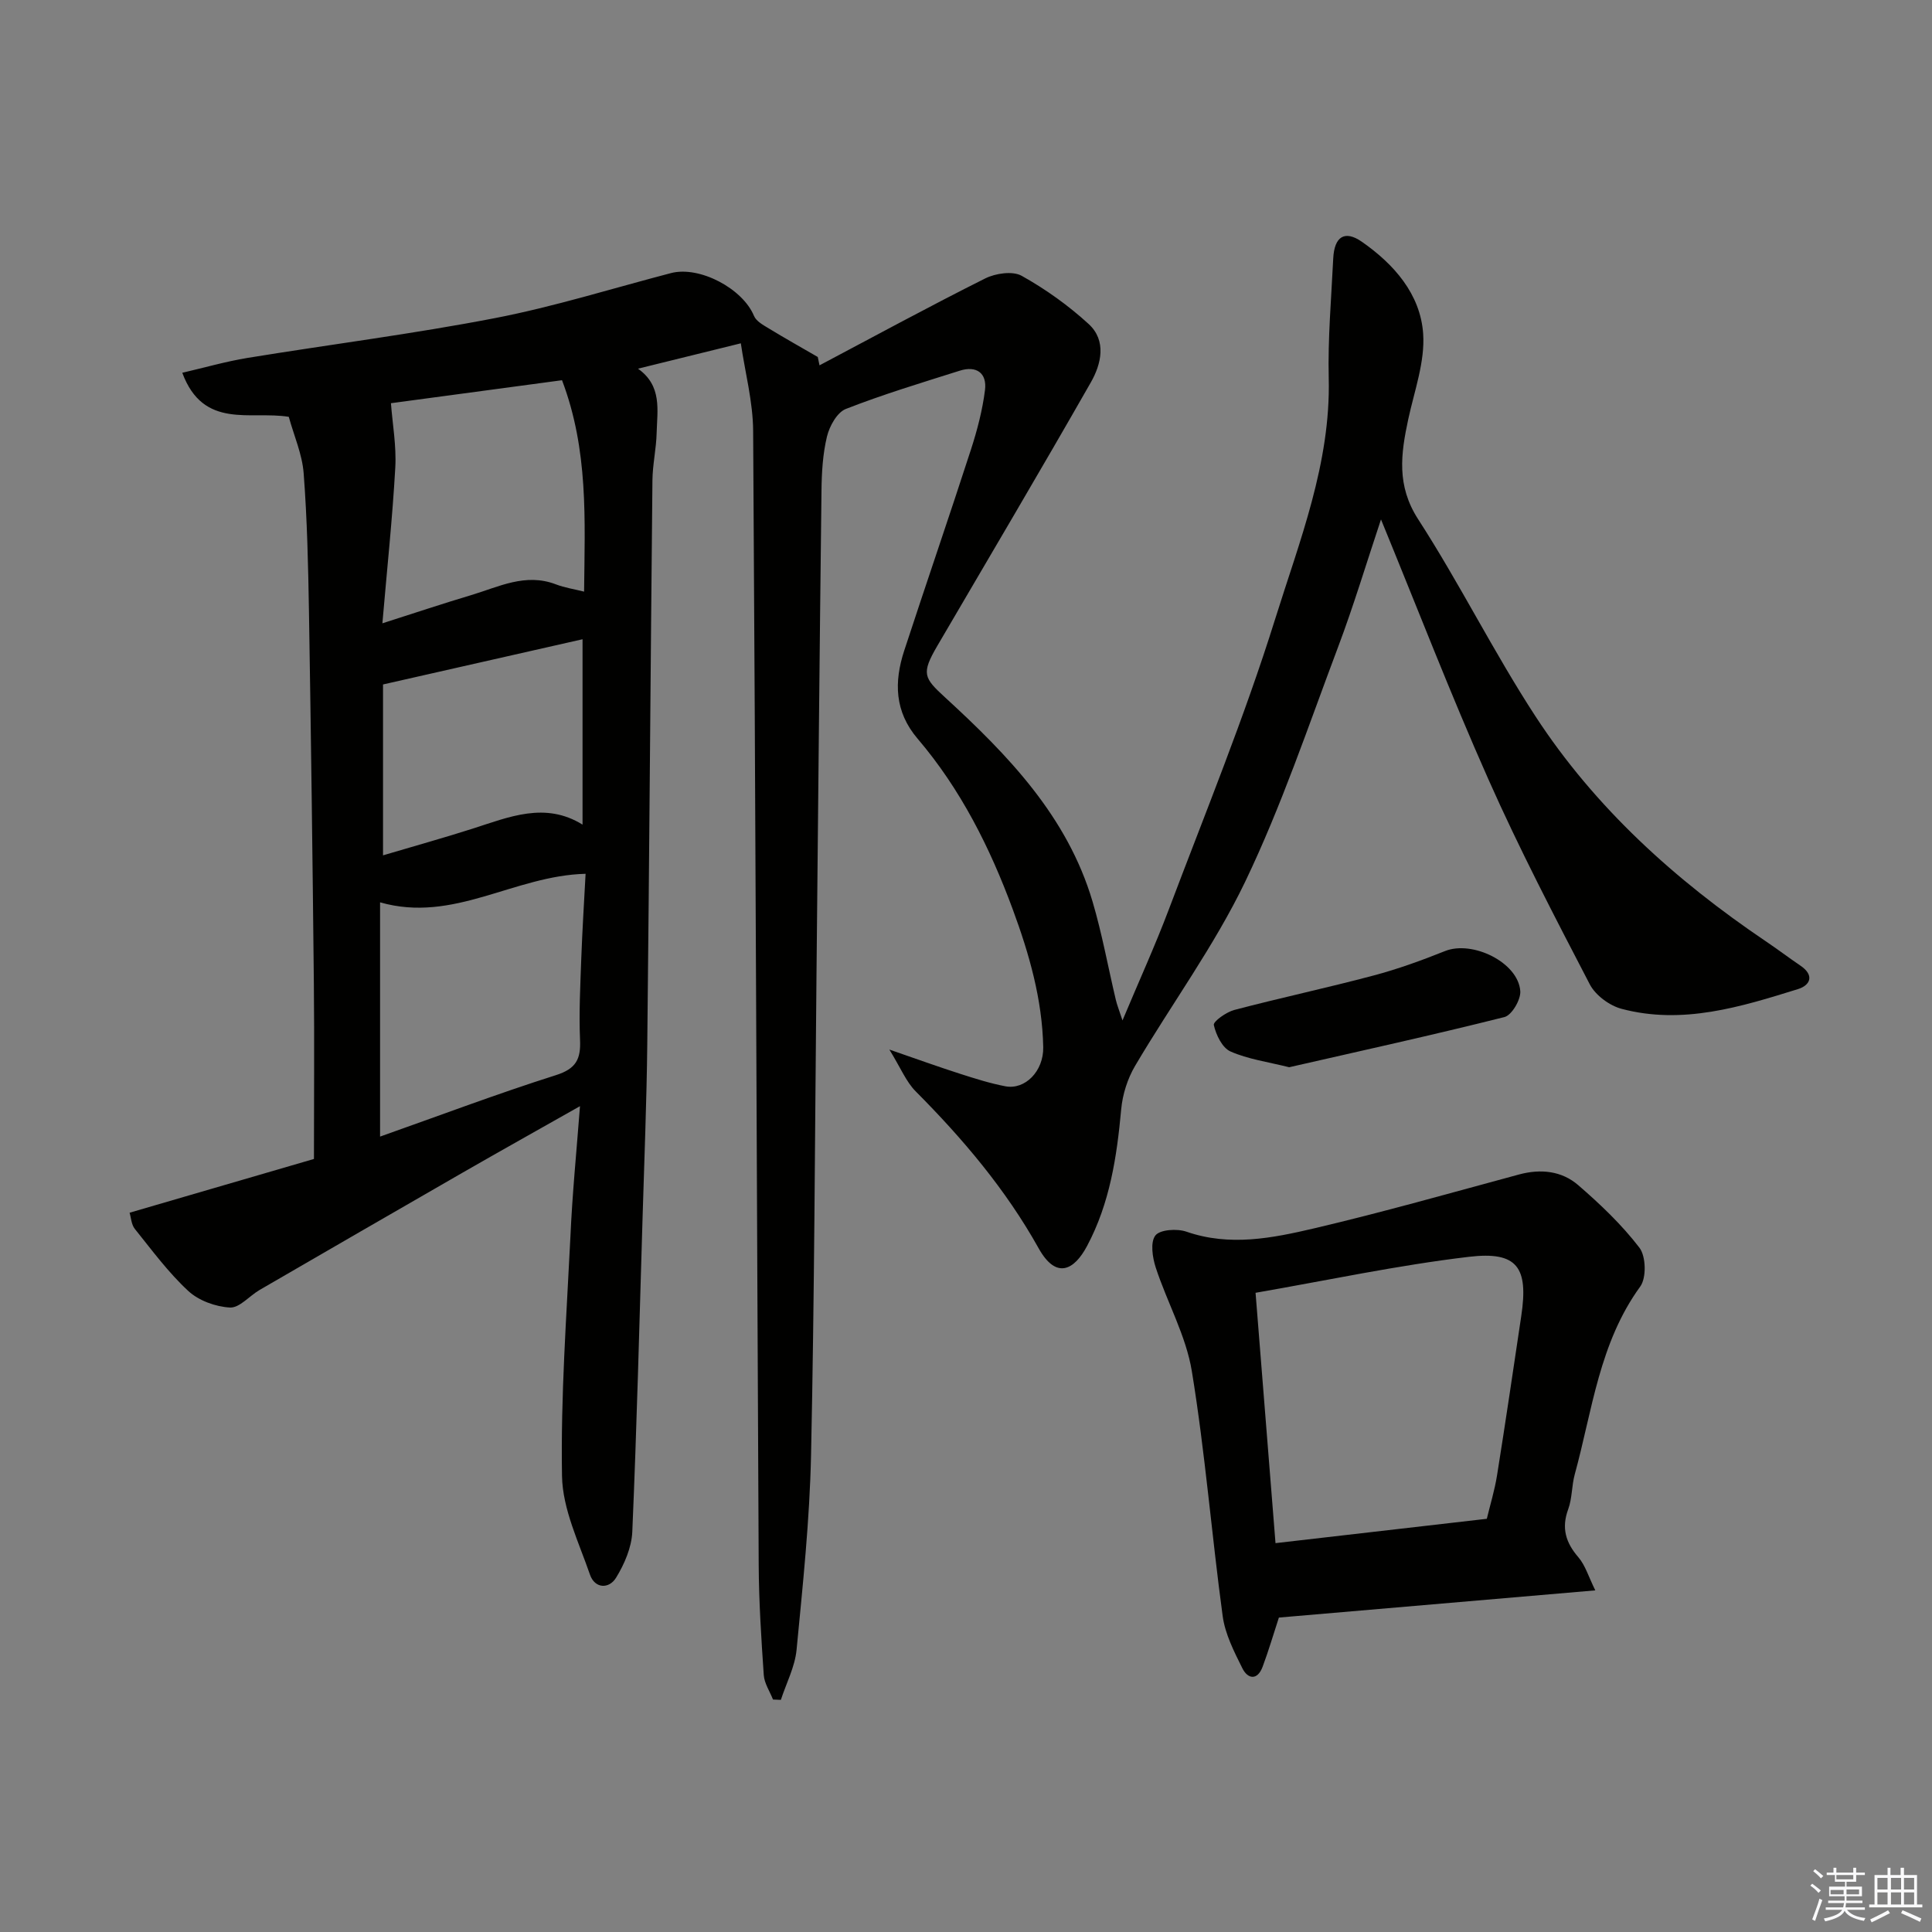 <svg enable-background="new 0 0 400 400" viewBox="0 0 400 400" xmlns="http://www.w3.org/2000/svg"><rect x="0" y="0" width="400" height="400" fill="#808080" stroke="none"/><g fill="#010100"><path d="m120.08 229.02c-8.52 4.82-16.48 9.27-24.38 13.81-14 8.05-27.98 16.14-41.95 24.24-2.1 1.22-4.17 3.75-6.14 3.64-2.97-.16-6.48-1.43-8.64-3.44-4.12-3.81-7.51-8.43-11.05-12.83-.74-.92-.79-2.38-1.09-3.36 13.27-3.87 26.15-7.62 38.17-11.13 0-12.53.1-24.45-.02-36.37-.26-25.6-.59-51.2-1.01-76.8-.16-9.6-.37-19.22-1.1-28.79-.3-3.96-2.02-7.81-3.08-11.69-7.92-1.3-17.66 2.7-22.05-9.12 4.61-1.07 9.02-2.34 13.52-3.08 17.09-2.79 34.29-4.96 51.28-8.25 12.27-2.38 24.27-6.15 36.38-9.31 5.9-1.54 14.84 3.19 17.19 8.87.46 1.11 1.93 1.9 3.08 2.6 3.33 2.03 6.74 3.94 10.12 5.9.12.58.24 1.15.36 1.73 11.41-6.04 22.75-12.21 34.3-17.99 2.14-1.07 5.68-1.59 7.55-.55 4.95 2.76 9.69 6.15 13.87 9.98 3.76 3.45 2.62 8.29.46 12.08-10.43 18.28-21.16 36.39-31.79 54.56-3.37 5.77-2.8 6.62 1.62 10.68 13.03 11.95 25.3 24.63 30.51 42.22 1.98 6.69 3.22 13.59 4.83 20.39.26 1.09.69 2.14 1.38 4.26 3.45-8.23 6.76-15.49 9.58-22.95 7.53-19.94 15.64-39.72 21.99-60.04 5.07-16.24 11.55-32.34 11.13-49.95-.2-8.25.53-16.54.93-24.8.22-4.55 2.37-5.95 5.92-3.48 6.66 4.64 12.13 10.84 12.7 19.04.4 5.81-1.82 11.84-3.09 17.72-1.53 7.15-2.46 13.73 2.07 20.72 8.58 13.27 15.63 27.53 24.27 40.77 12.37 18.97 28.96 33.93 47.67 46.57 2.43 1.64 4.78 3.42 7.21 5.07 2.93 1.99 2.02 4.05-.52 4.84-11.89 3.7-23.92 7.43-36.52 4.09-2.51-.66-5.41-2.81-6.59-5.07-7.29-14.02-14.61-28.07-21.02-42.51-7.78-17.5-14.67-35.39-22.21-53.75-3.05 9.15-5.68 17.92-8.9 26.46-6.13 16.28-11.7 32.87-19.2 48.51-6.39 13.31-15.28 25.4-22.82 38.18-1.56 2.65-2.59 5.91-2.87 8.99-.9 9.82-2.34 19.41-7.06 28.28-2.66 5.01-6.38 7.03-10.04.47-6.8-12.18-15.67-22.65-25.45-32.48-1.98-1.99-3.09-4.83-5.45-8.65 5.84 2.02 10.2 3.59 14.62 5.01 3.09.99 6.2 1.98 9.38 2.59 4.09.79 7.95-3.11 7.86-8.09-.2-9.91-2.91-19.33-6.31-28.54-4.72-12.79-10.79-24.88-19.69-35.32-4.8-5.62-4.9-11.77-2.78-18.25 4.55-13.91 9.32-27.75 13.83-41.67 1.29-3.99 2.37-8.12 2.89-12.26.45-3.54-1.77-5.12-5.23-4.02-7.91 2.5-15.87 4.9-23.58 7.92-1.81.71-3.38 3.55-3.9 5.69-.88 3.64-1.1 7.49-1.14 11.26-.4 33.6-.71 67.2-1.04 100.8-.33 32.93-.42 65.87-1.12 98.79-.28 13.47-1.71 26.94-3 40.37-.34 3.52-2.13 6.91-3.25 10.36-.54-.02-1.09-.05-1.63-.07-.66-1.69-1.79-3.34-1.91-5.07-.52-7.59-1.01-15.2-1.05-22.8-.4-78.26-.65-156.52-1.15-234.78-.04-6.07-1.67-12.13-2.55-18.14-7.57 1.87-14.18 3.49-21.29 5.25 5.04 3.57 3.98 8.61 3.86 13.32-.08 3.27-.84 6.53-.87 9.8-.39 38.93-.65 77.86-1.07 116.79-.13 11.94-.62 23.87-.97 35.8-.65 21.7-1.2 43.41-2.13 65.1-.14 3.24-1.63 6.69-3.36 9.51-1.44 2.36-4.39 2.29-5.4-.63-2.31-6.7-5.67-13.55-5.79-20.4-.29-16.52.93-33.07 1.74-49.6.38-8.69 1.24-17.37 1.98-27zm-41.39 6.3c12.17-4.3 24.18-8.84 36.4-12.72 4.2-1.33 5.18-3.33 5-7.32-.24-5.63.06-11.29.26-16.93.21-5.72.57-11.44.89-17.44-14.86.37-27.31 10.27-42.55 5.91zm37.67-156.6c-12.01 1.61-23.85 3.2-35.42 4.76.32 4.29 1.15 8.84.9 13.32-.59 10.52-1.71 21.01-2.67 32.25 6.88-2.2 12.59-4.11 18.36-5.83 5.71-1.71 11.26-4.65 17.55-2.24 1.82.7 3.79.99 5.85 1.51.15-14.87.93-29.26-4.57-43.77zm-37.06 62.99v35.38c6.43-1.91 12.52-3.6 18.53-5.52 7.57-2.42 15.04-5.64 22.78-.84 0-13.15 0-25.83 0-38.38-13.77 3.12-27.19 6.16-41.31 9.36z"/><path d="m264.78 334.9c-1.13 3.45-2.13 6.87-3.37 10.19-1.08 2.87-3.07 2.57-4.2.29-1.71-3.44-3.57-7.07-4.07-10.8-2.29-16.87-3.63-33.88-6.38-50.67-1.2-7.36-5.11-14.25-7.47-21.46-.69-2.1-1.16-5.27-.08-6.66.96-1.23 4.48-1.45 6.41-.79 8.99 3.12 17.83 1.34 26.49-.69 14.22-3.34 28.29-7.34 42.4-11.15 4.49-1.21 8.83-.74 12.24 2.21 4.57 3.95 9.03 8.19 12.68 12.96 1.36 1.78 1.47 6.25.16 8.04-8.49 11.67-9.92 25.65-13.56 38.9-.64 2.35-.52 4.94-1.35 7.2-1.44 3.91-.51 6.91 2.11 9.95 1.43 1.66 2.09 4 3.5 6.85-22.34 1.93-44.06 3.79-65.51 5.63zm43.05-20.45c.67-2.81 1.63-5.91 2.13-9.08 1.75-10.95 3.36-21.93 5-32.9 1.51-10.07-.78-13.45-10.83-12.26-14.79 1.75-29.42 4.89-44.18 7.45 1.44 18.07 2.79 35.04 4.13 51.83 14.73-1.7 29.04-3.35 43.75-5.04z"/><path d="m266.91 220.96c-4.43-1.11-8.53-1.66-12.16-3.27-1.7-.75-2.99-3.44-3.44-5.47-.16-.73 2.57-2.68 4.24-3.12 9.58-2.52 19.29-4.59 28.86-7.14 5.01-1.33 9.93-3.12 14.76-5.05 5.69-2.28 15.18 2.36 15.59 8.3.12 1.77-1.77 4.98-3.28 5.36-14.83 3.73-29.77 7.01-44.57 10.39z"/></g><path d="m374.8 390.4.4-.4c.7.5 1.3 1 1.8 1.4l-.5.5c-.5-.6-1.1-1.1-1.7-1.5zm1 7.3-.6-.3c.5-1.4 1.1-2.8 1.5-4.3.2.1.4.2.6.3-.5 1.3-1 2.8-1.5 4.3zm-.4-10.3.4-.4c.4.3 1 .8 1.7 1.4l-.5.5c-.4-.5-1-1-1.6-1.5zm2.5.3h1.7v-1h.6v1h3.5v-1h.6v1h1.8v.5h-1.8v1.4h-2v1h3.2v2h-3.2v.9h3.3v.5h-3.4c0 .3-.1.6-.1.9h4v.5h-3.7c.7.9 1.9 1.5 3.8 1.7-.1.2-.2.4-.3.6-2.1-.4-3.5-1.1-4-2.1-.4 1-1.8 1.7-4 2.2-.1-.2-.2-.4-.3-.6 2.1-.4 3.4-1 3.8-1.8h-3.4v-.5h3.6c.1-.3.1-.6.2-.9h-3.3v-.5h3.4c0-.3 0-.6 0-.9h-3.2v-2h3.3v-1h-2.1v-1.4h-1.7v-.5zm1.1 3.5v1h2.7c0-.3 0-.4 0-.4 0-.1 0-.2 0-.2 0-.1 0-.2 0-.3h-2.7zm1.2-3v.9h3.5v-.9zm4.7 3h-2.6v.6.4h2.6z" fill="#fafafb"/><path d="m393.6 386.7h.6v1.5h2.7v6.1h1.1v.6h-11v-.6h1.1v-6.1h2.7v-1.5h.6v1.5h2.1v-1.5zm-2.7 8.8.4.6c-1.2.6-2.5 1.3-3.8 1.9-.1-.2-.2-.4-.3-.6 1.2-.6 2.5-1.2 3.7-1.9zm-2.2-6.7v2.4h2.1v-2.4zm0 3v2.5h2.1v-2.5zm2.8-3v2.4h2.1v-2.4zm0 3v2.5h2.1v-2.5zm6 6.1c-1.4-.7-2.7-1.3-3.9-1.8l.3-.6c1.5.6 2.7 1.2 3.9 1.7zm-1.2-9.1h-2.1v2.4h2.1zm-2.1 3v2.5h2.1v-2.5z" fill="#fafafb"/></svg>